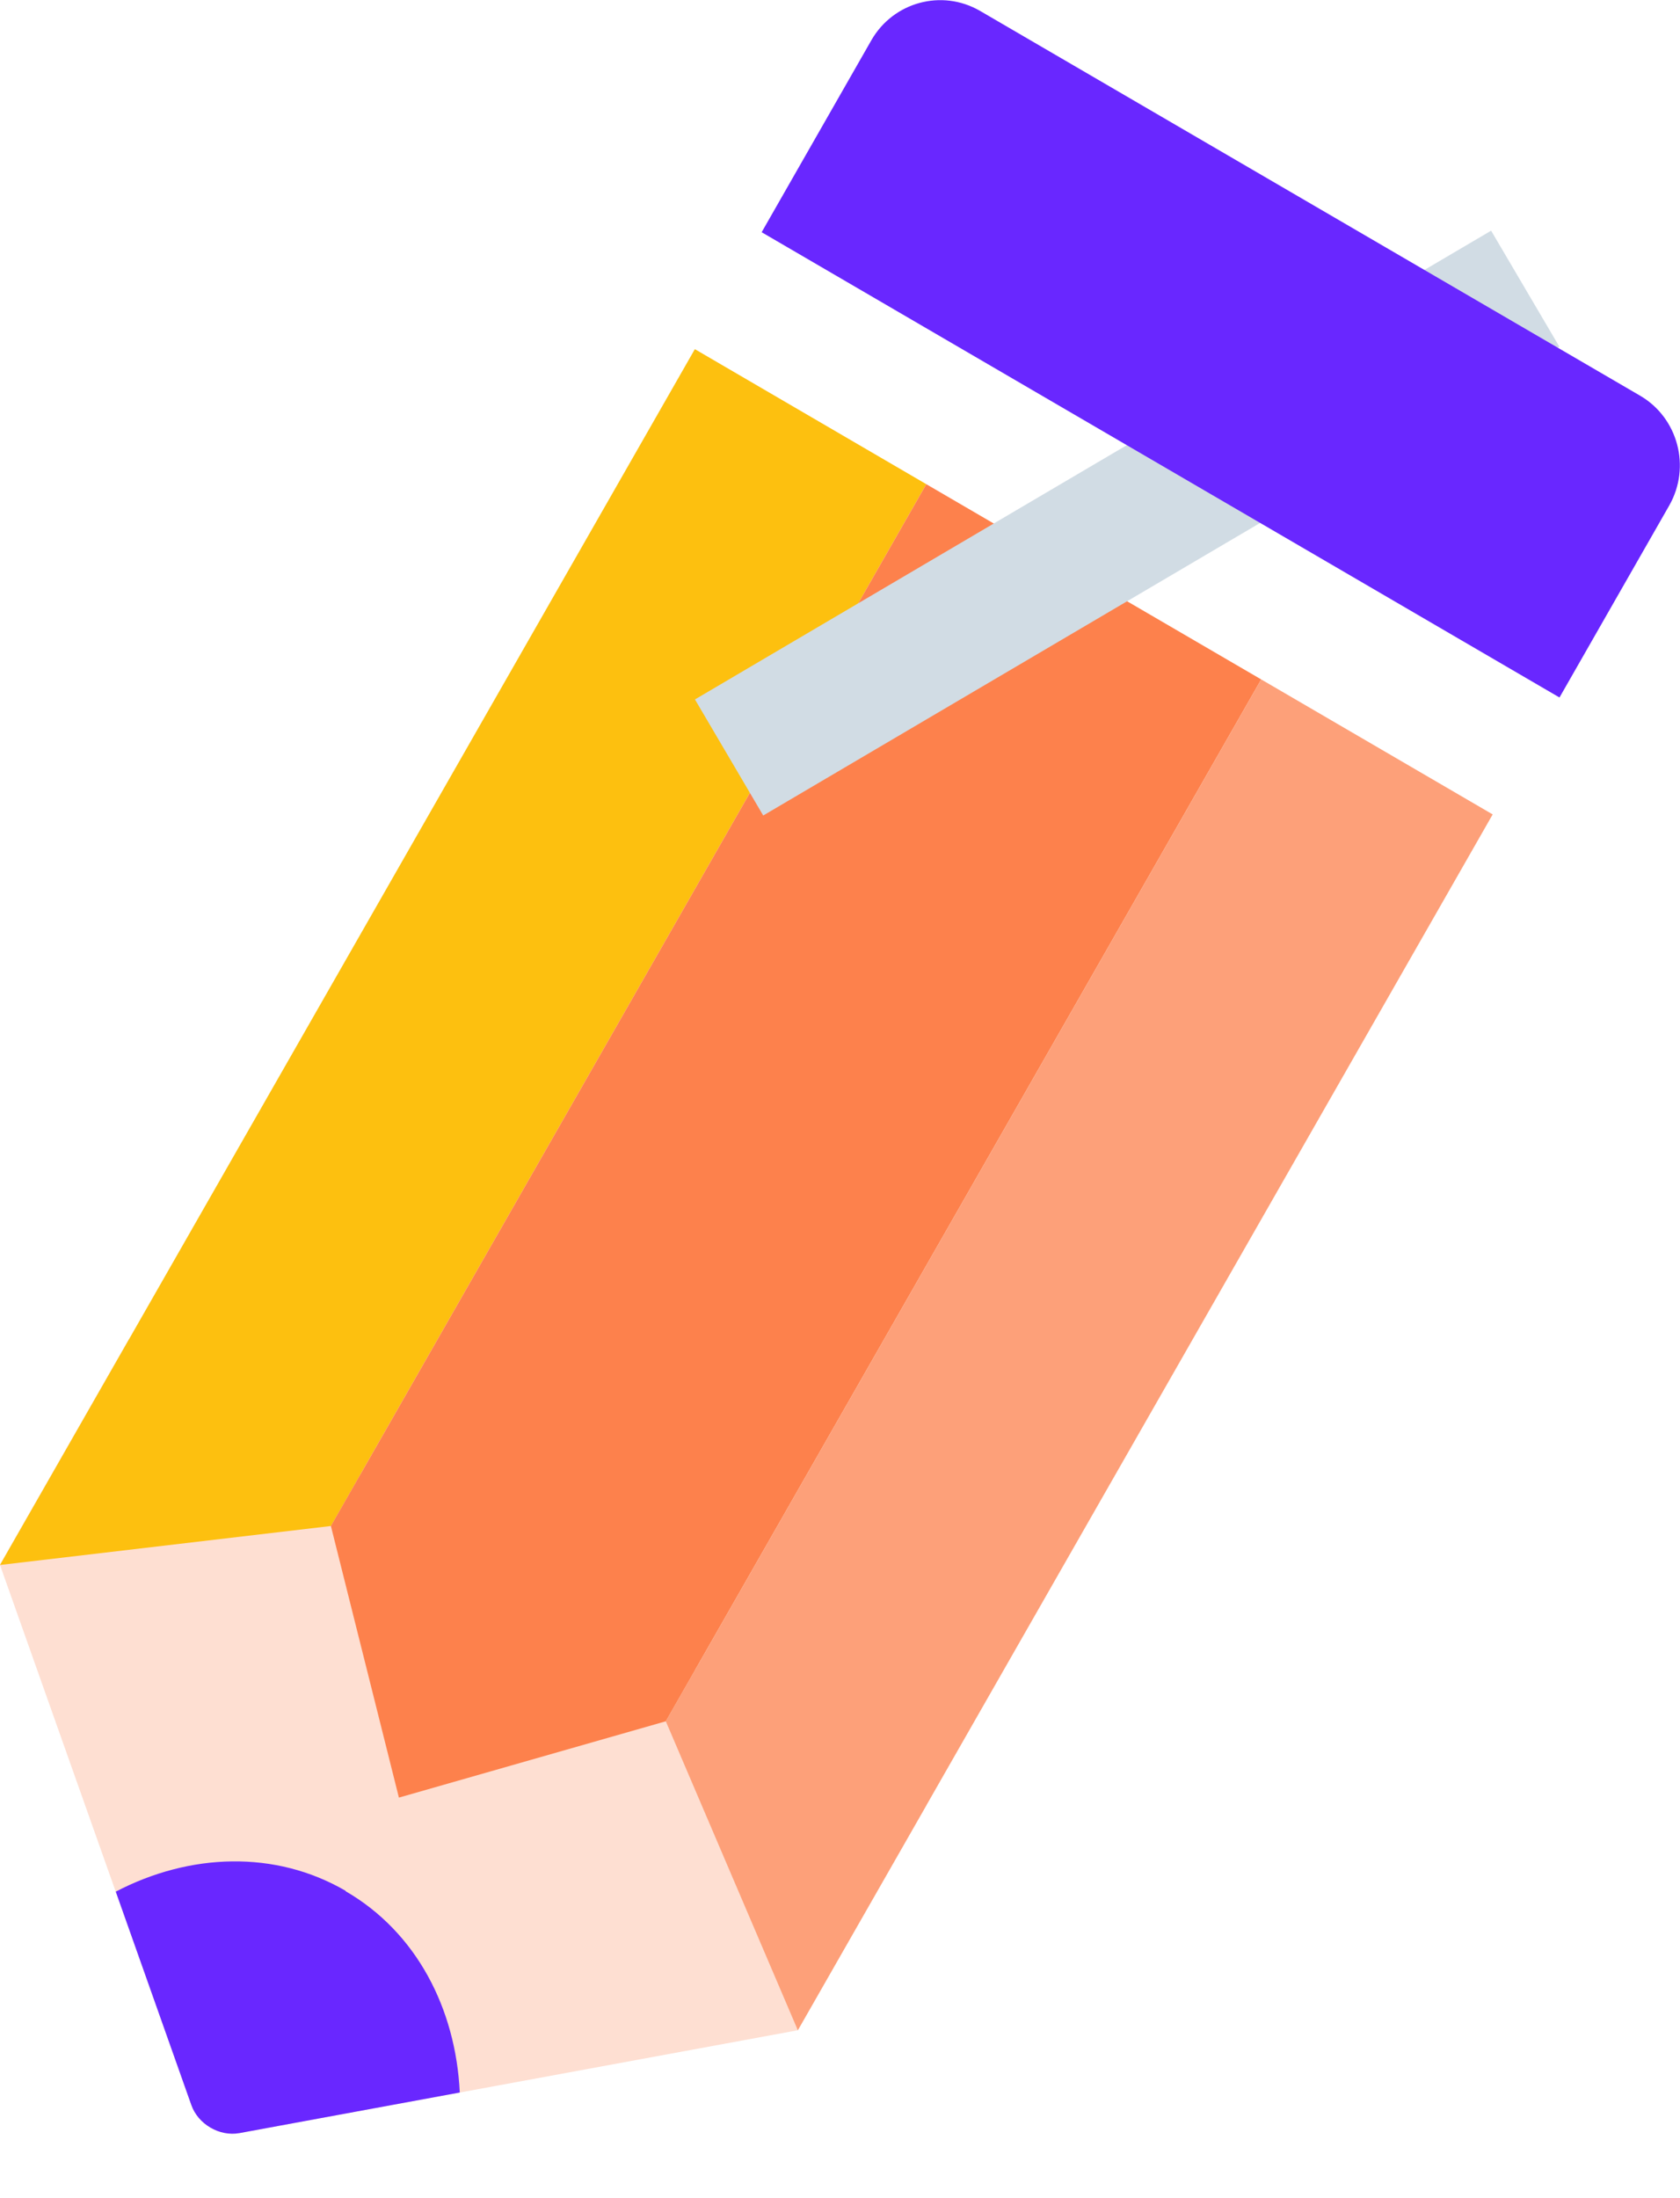 <svg width="52" height="68" viewBox="0 0 52 68" fill="none" xmlns="http://www.w3.org/2000/svg" xmlns:xlink="http://www.w3.org/1999/xlink">
<path d="M0,48.413L5.921,65.118C6.131,65.714 6.795,66.1 7.411,65.988L24.695,62.806L28.684,55.833L3.989,41.427L0,48.4L0,48.413Z" fill="#FEDFD2"/>
<path d="M10.698,58.493C8.519,57.225 5.872,57.324 3.583,58.518L5.922,65.118C6.131,65.714 6.796,66.1 7.411,65.988L14.231,64.732C14.108,62.135 12.889,59.773 10.698,58.505L10.698,58.493Z" fill="#6927FF"/>
<path d="M10.242,47.207L0,48.413L21.507,10.801L28.671,14.978L10.242,47.207Z" fill="#FDC00F"/>
<path d="M20.608,53.248L12.347,55.609L10.242,47.207L28.671,14.978L39.037,21.018L20.608,53.248Z" fill="#FD814C"/>
<path d="M24.695,62.806L20.608,53.247L39.037,21.018L46.202,25.194L24.695,62.806Z" fill="#FDA079"/>
<path d="M36.971,1.886L32.805,1.886L32.805,30.479L36.971,30.479L36.971,1.886Z" transform="rotate(-120.475 34.888 16.182)" fill="#D1DCE4"/>
<path d="M50.769,12.243L30.333,0.336C29.151,-0.348 27.65,0.062 26.972,1.243L23.575,7.184L48.27,21.577L51.668,15.636C52.345,14.443 51.938,12.927 50.769,12.243Z" fill="#6927FF"/>
</svg>
